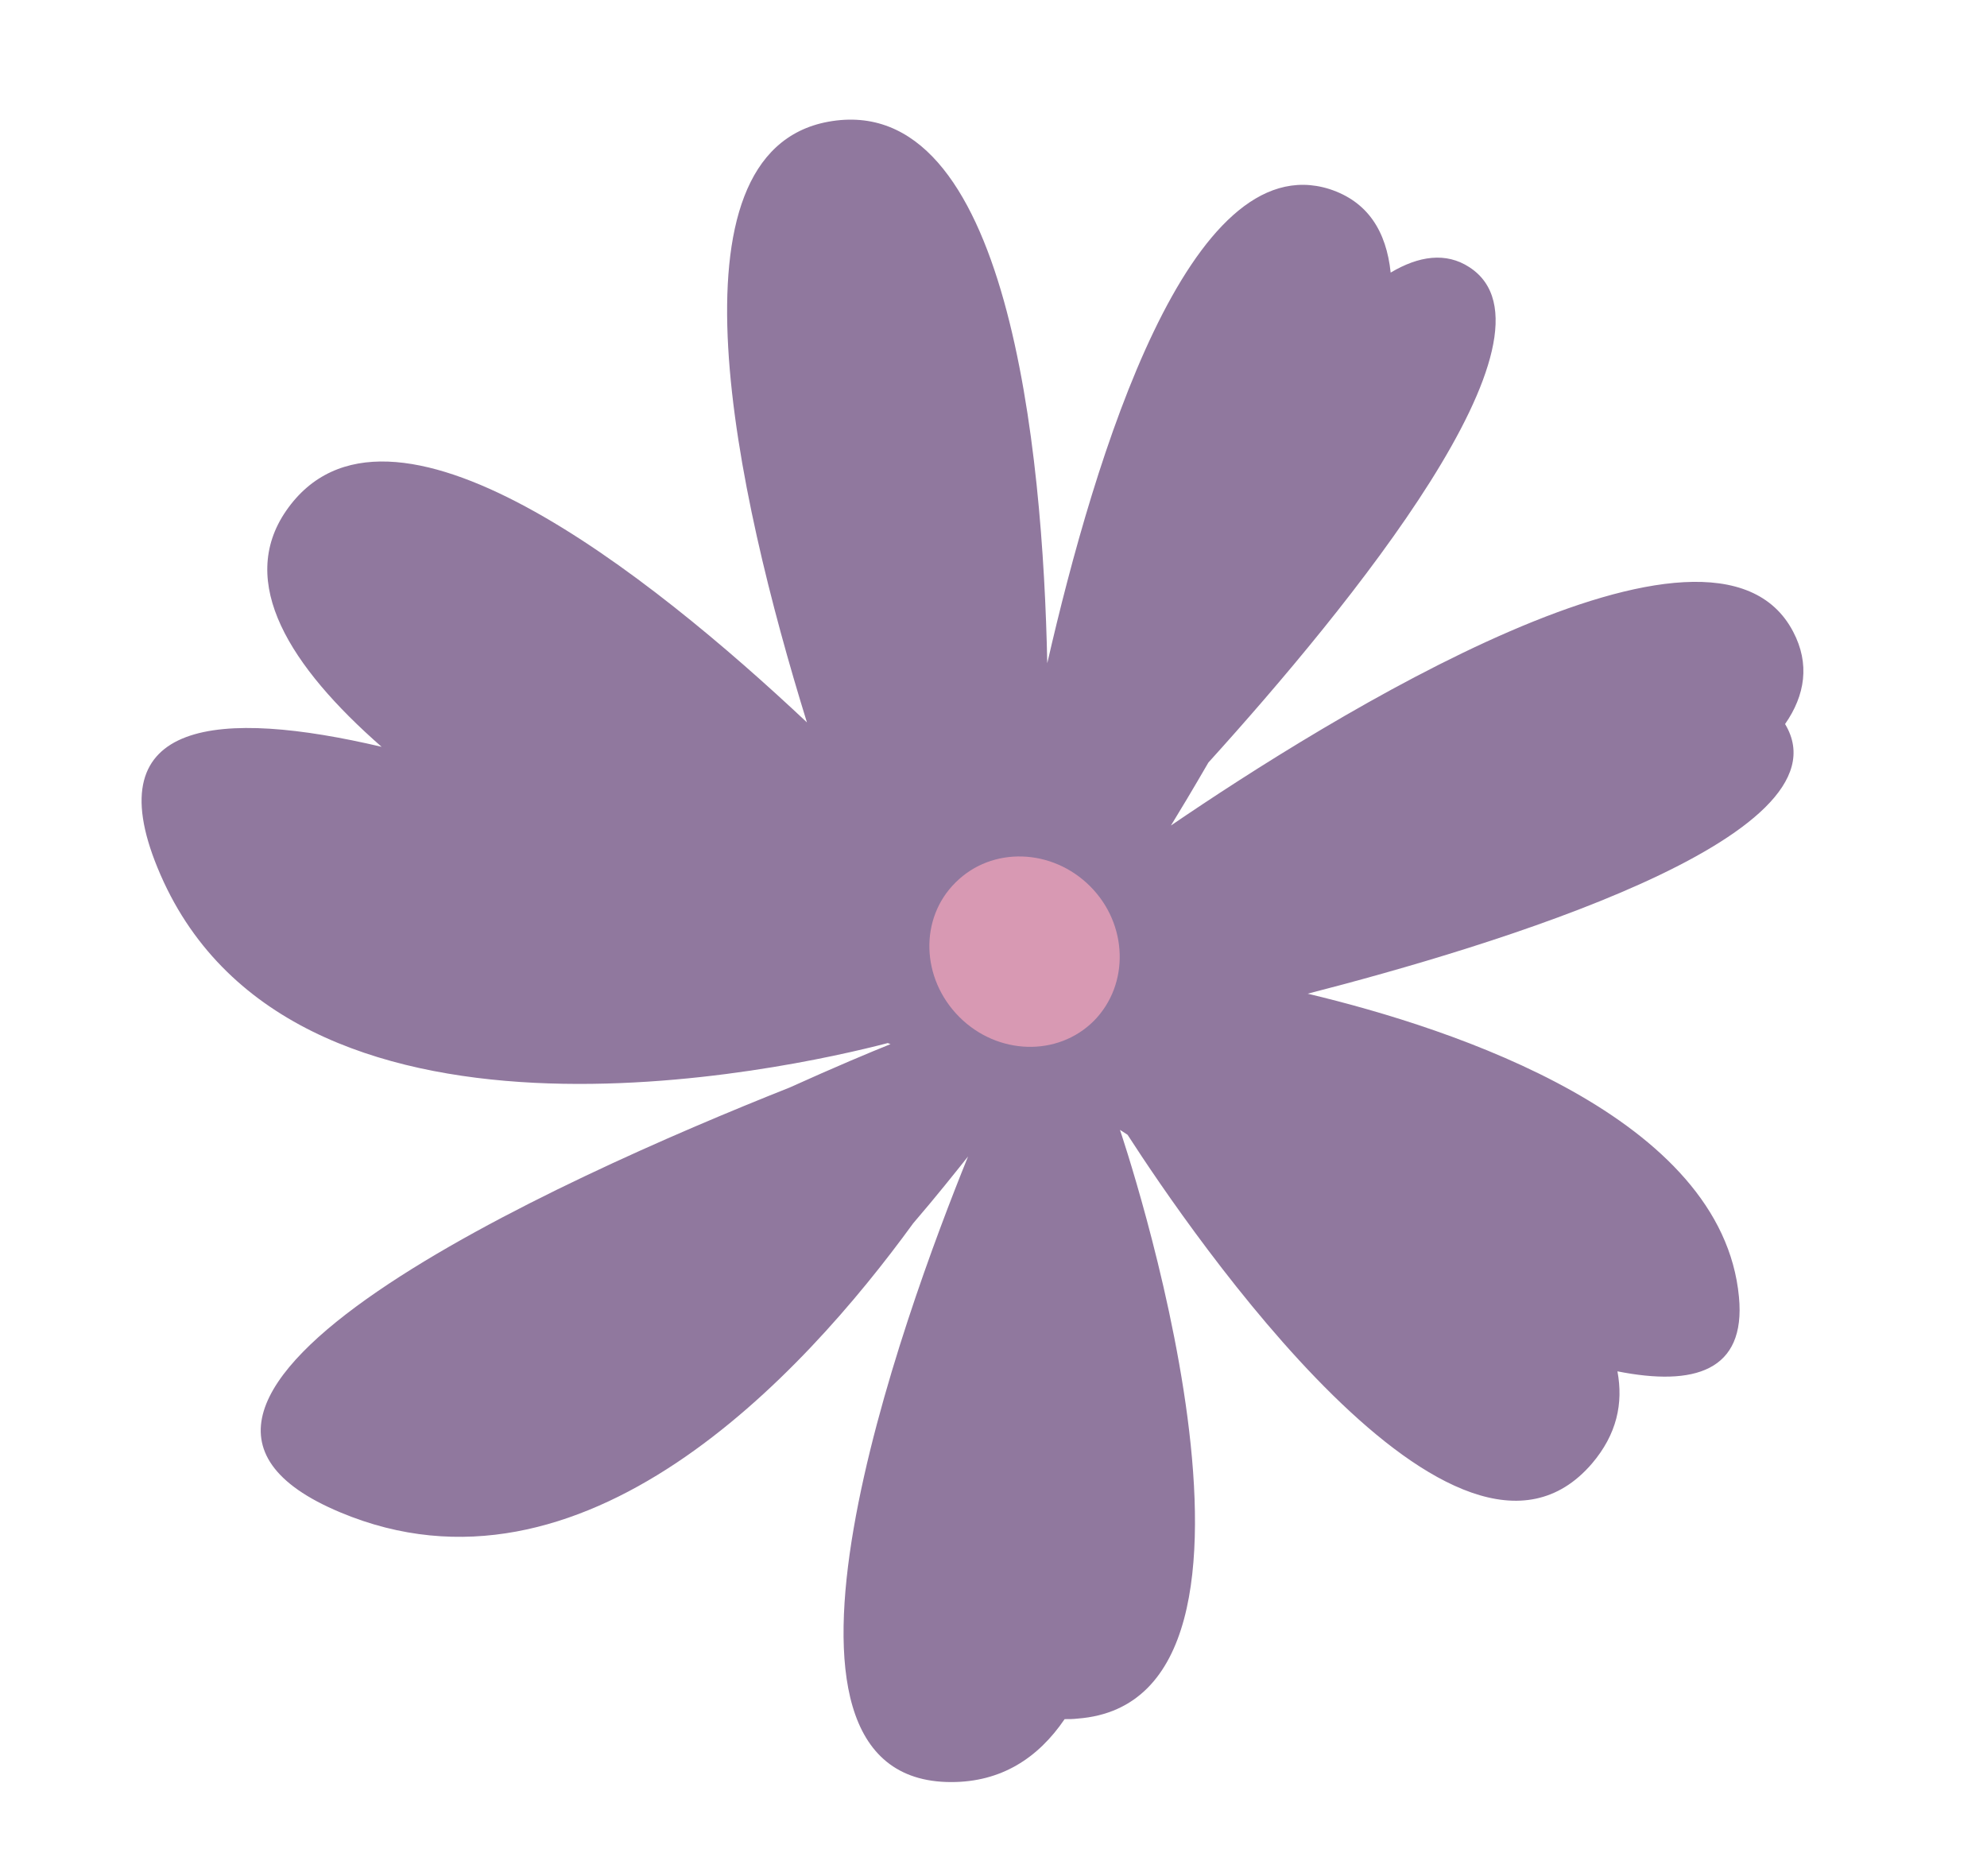 <?xml version="1.0" encoding="utf-8"?>
<svg id="master-artboard" viewBox="0 0 201.811 190.529" xmlns="http://www.w3.org/2000/svg" width="201.811px" height="190.529px" version="1.1" style="shape-rendering:geometricPrecision; text-rendering:geometricPrecision; image-rendering:optimizeQuality; fill-rule:evenodd; clip-rule:evenodd"><rect id="ee-background" x="0" y="0" width="201.811" height="190.529" style="fill: white; fill-opacity: 0; pointer-events: none;"/>
 
<g transform="matrix(0.551, 0, 0, 0.551, -560.234, -321.706)"><g transform="matrix(1, 0, 0, 1, 0, 0)">
	<path class="st9" d="M1347.3,700.3c-14.8-28.4-86.1,16.2-114.7,35.7c1.6-2.6,4-6.6,6.9-11.6c25.9-28.6,67.1-79,48.1-91.3&#10;&#9;&#9;c-4.3-2.8-9.3-2.1-14.5,1c-0.8-7.6-4.2-13.1-11.3-15.4c-25.8-8.1-43.2,49-52,87.4c-0.8-39.1-7.1-105.9-40.4-99.8&#10;&#9;&#9;c-30.8,5.7-17,68.4-3.9,110.7c-28.8-27.1-77.4-65.9-96-39c-9.1,13.2,0.7,28.7,17.6,43.5c-29.8-7-52.6-5.2-41.3,22.3&#10;&#9;&#9;c23.7,57.9,116.6,37,134.6,32.3c0.2,0.1,0.3,0.1,0.5,0.2c-3.5,1.4-10.2,4.2-18.6,8c-42.1,16.7-132.9,57.4-82.8,78.3&#10;&#9;&#9;c44.6,18.7,85.1-25.1,105.6-53.3c4.3-5,7.7-9.3,10.1-12.3c-11.8,29.1-43.4,115.3-3.1,115.3c9.2,0,16-4.4,20.9-11.6&#10;&#9;&#9;c0.8,0,1.6,0,2.4-0.1c43.6-3.3,7.8-108.5,7.8-108.5s0.5,0.3,1.4,0.9c11.8,18.3,60.7,89.6,85.6,60.6c4.6-5.4,5.8-11.1,4.7-17&#10;&#9;&#9;c14.1,2.8,23.7,0,22.4-13.7c-3.1-33.1-52.2-49.4-79.5-55.9c33.9-8.7,100.6-28.8,88-49.7C1349.5,712,1350.4,706.2,1347.3,700.3z" style="fill: rgb(144, 120, 158);"/>
	<path class="st5" d="M1218.4,772c-6.7,6.7-17.8,6.3-24.8-0.7c-7.1-7.1-7.4-18.2-0.7-24.8c6.7-6.7,17.8-6.3,24.8,0.7&#10;&#9;&#9;C1224.7,754.2,1225,765.3,1218.4,772z" style="fill: rgb(216, 153, 179);"/>
</g></g></svg>